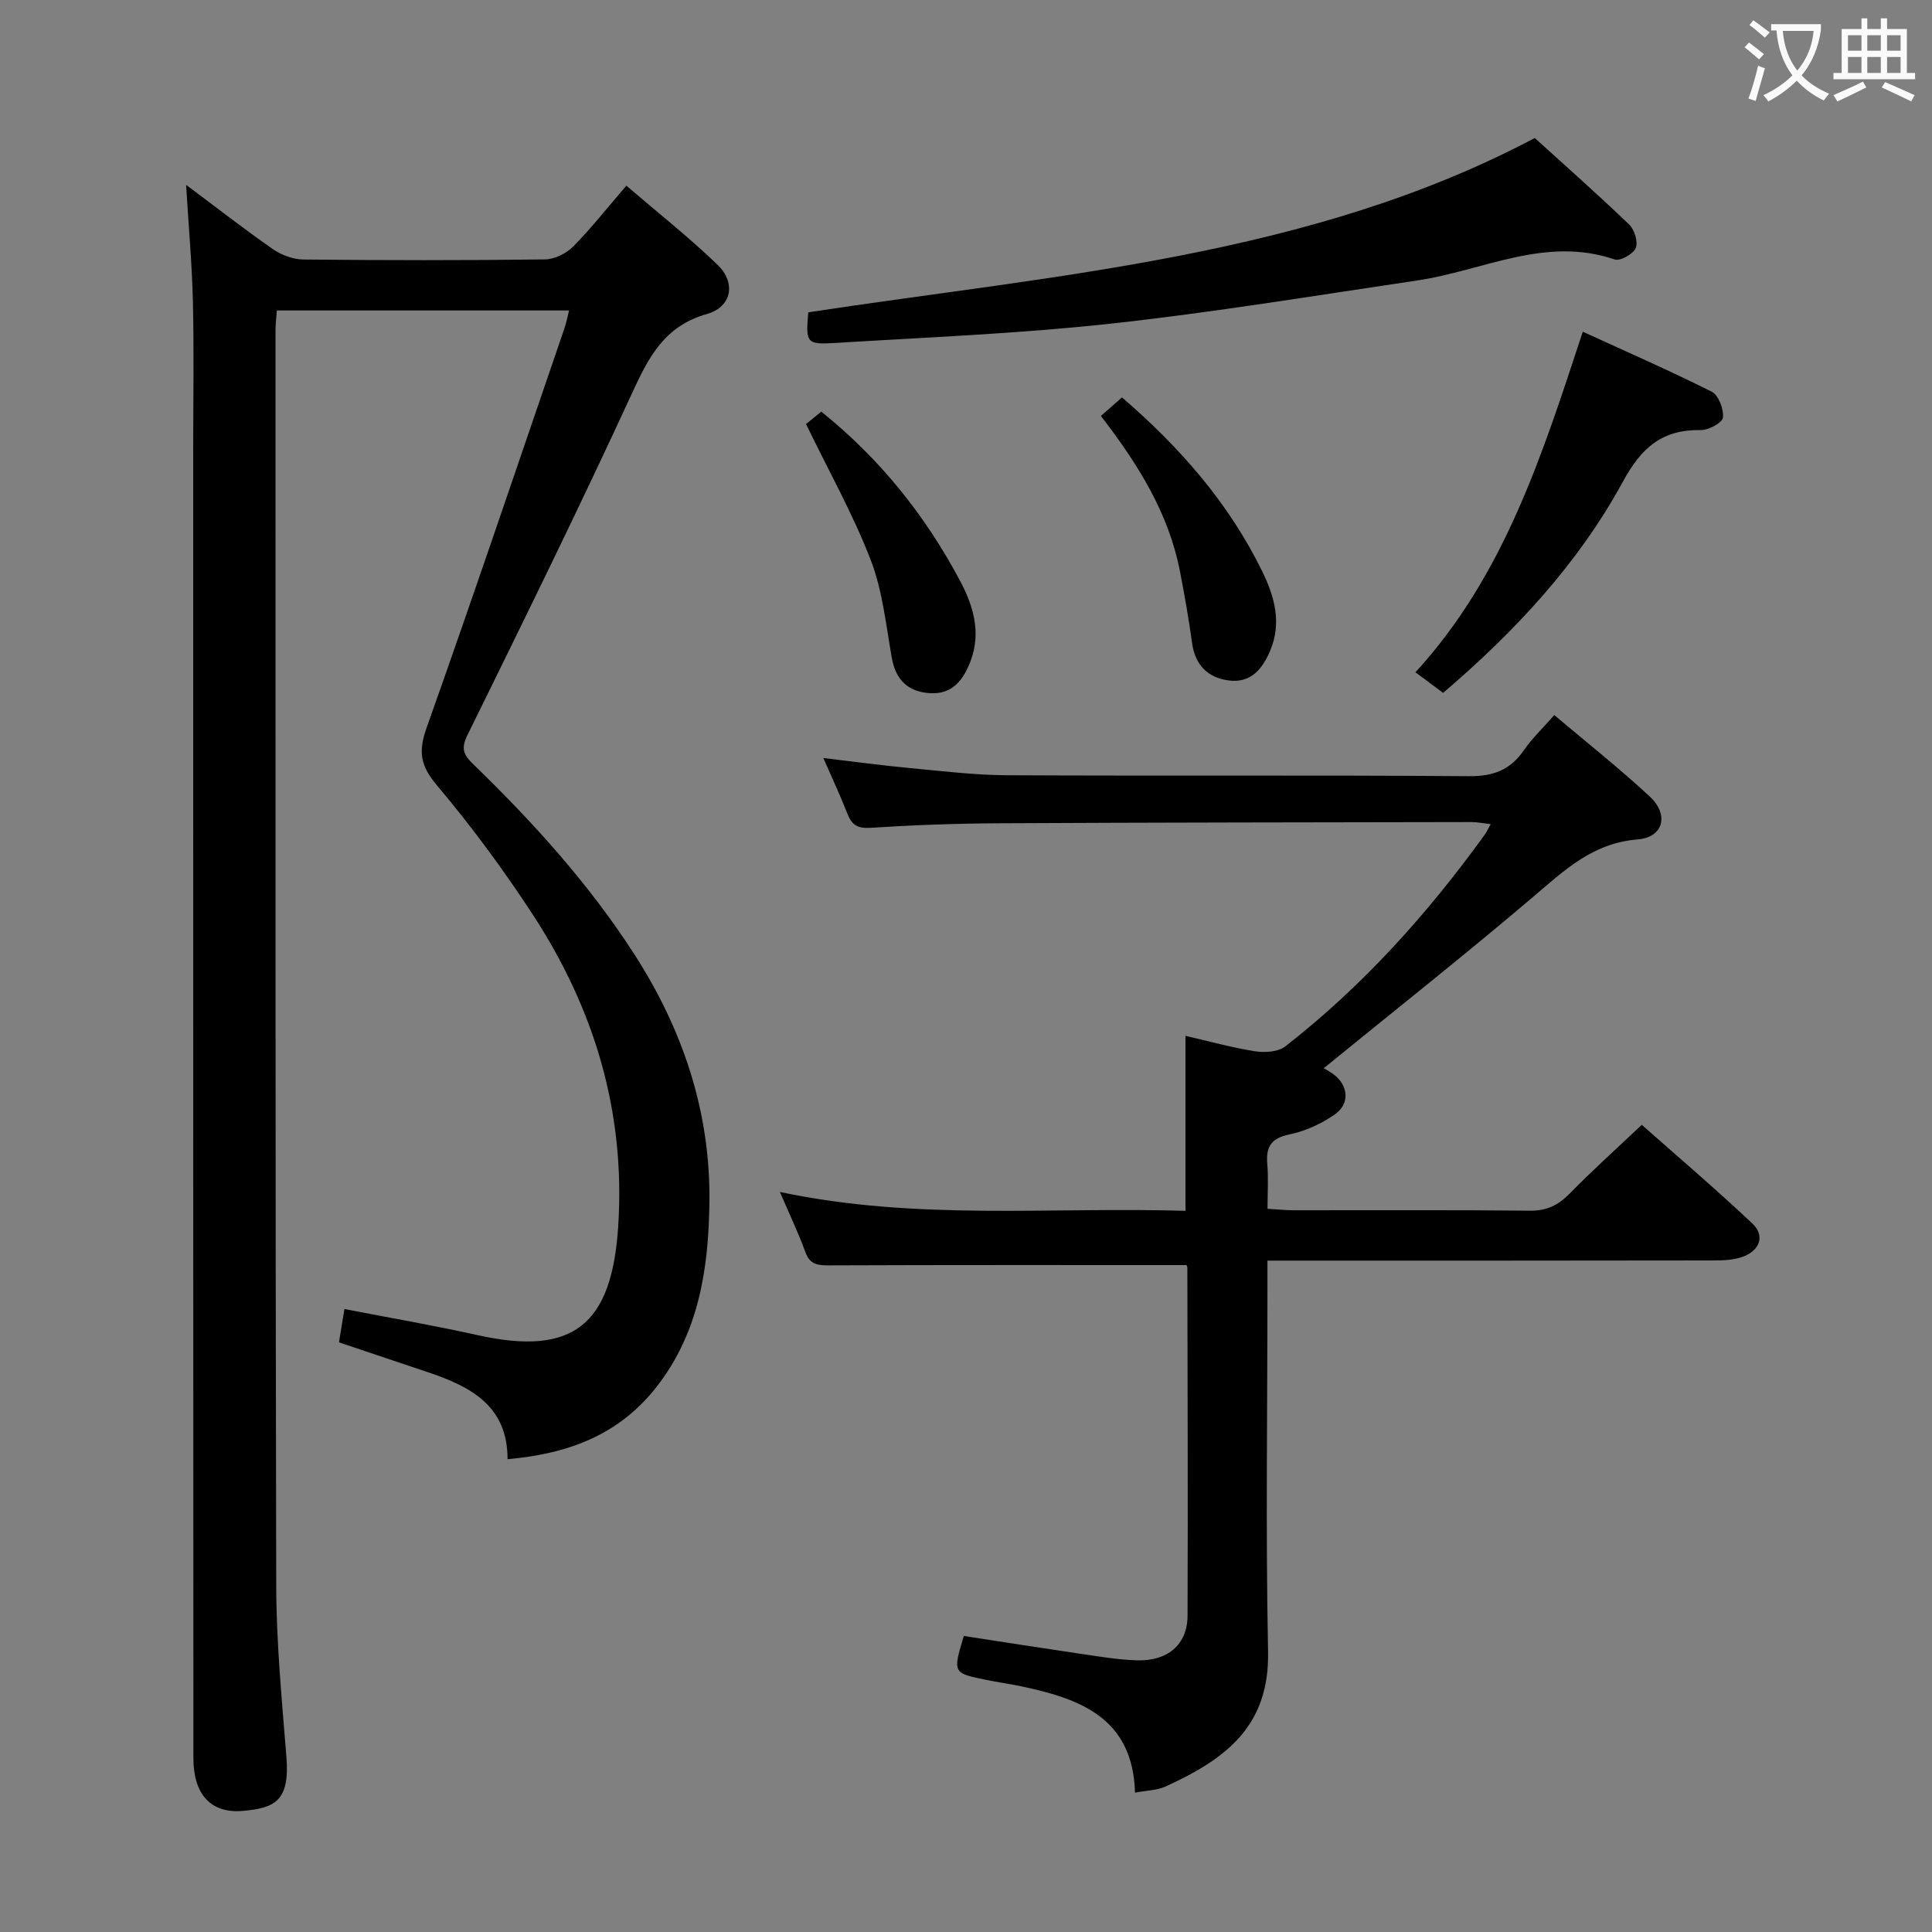 <svg enable-background="new 0 0 400 400" viewBox="0 0 400 400" xmlns="http://www.w3.org/2000/svg"><rect x="0" y="0" width="400" height="400" fill="#808080" stroke="none"/><g fill="#010000"><path d="m38.53 38.27c6.23 4.65 11.98 9.15 17.97 13.31 1.77 1.23 4.18 2.13 6.31 2.15 16.66.17 33.33.19 49.99-.02 1.99-.02 4.43-1.22 5.86-2.66 3.73-3.76 7.02-7.97 11.02-12.61 6.43 5.52 12.92 10.65 18.86 16.36 3.89 3.74 3 8.74-2.18 10.21-8.79 2.49-12.05 8.89-15.5 16.39-10.97 23.83-22.57 47.37-34.14 70.92-1.37 2.78-.63 4.07 1.24 5.88 12.34 11.96 23.83 24.63 33.22 39.13 10.21 15.78 15.96 32.95 15.7 51.71-.19 13.53-2.13 26.81-10.95 38.1-7.76 9.93-18.22 13.85-30.85 14.97.04-11-7.61-15.02-16.37-17.97-6.12-2.06-12.24-4.11-18.53-6.22.37-2.28.71-4.36 1.13-6.9 9.3 1.81 18.55 3.4 27.69 5.43 19.69 4.37 27.67-2.19 28.99-22.49 1.54-23.75-4.93-45.08-17.71-64.65-6.08-9.3-12.72-18.3-19.88-26.79-3.38-4.02-3.81-6.93-2.1-11.77 9.77-27.52 19.11-55.2 28.58-82.83.37-1.08.58-2.21.94-3.64-20.16 0-40.08 0-60.5 0-.09 1.29-.28 2.71-.28 4.14.01 86.66-.05 173.32.15 259.98.03 11.79 1.17 23.59 2.11 35.36.73 9.16-2.43 10.56-8.94 11.16-6.73.62-10.32-3.44-10.32-10.92-.04-90.34-.04-180.67-.04-270.99 0-10.17.18-20.34-.06-30.5-.18-7.8-.89-15.58-1.41-24.24z"/><path d="m245.64 261.92c-24.94 0-49.41-.04-73.87.06-2.38.01-4.06-.08-5.02-2.73-1.44-3.98-3.28-7.81-5.28-12.47 28.29 6.01 56.07 3.06 83.97 3.91 0-12.23 0-23.92 0-36.23 4.78 1.1 9.52 2.42 14.36 3.19 2.03.32 4.81.16 6.3-1 16.01-12.47 29.44-27.42 41.3-43.84.38-.52.64-1.12 1.23-2.18-1.57-.18-2.79-.43-4-.43-32.66.06-65.32.08-97.98.25-8.81.05-17.63.37-26.42.94-2.71.17-3.89-.6-4.8-2.96-1.43-3.68-3.12-7.25-4.97-11.49 6.42.76 12.12 1.54 17.84 2.07 6.77.64 13.56 1.47 20.35 1.5 31.83.16 63.66-.05 95.49.19 5.02.04 8.54-1.27 11.35-5.36 1.68-2.45 3.89-4.53 6.31-7.29 6.69 5.66 13.46 11 19.75 16.85 4.07 3.78 2.87 8.47-2.54 8.9-9.3.75-15.15 6.42-21.65 11.94-14.18 12.05-28.79 23.6-43.29 35.42.19.12 1.11.61 1.95 1.21 3.13 2.26 3.55 6.11.35 8.35-2.77 1.94-6.11 3.47-9.41 4.15-3.81.79-4.89 2.57-4.58 6.14.25 2.94.05 5.91.05 9.26 2.13.12 3.74.3 5.35.3 16.33.02 32.66-.09 48.99.09 3.5.04 5.88-1.15 8.25-3.58 4.65-4.75 9.61-9.2 14.89-14.2 7.4 6.55 15.33 13.3 22.9 20.44 2.61 2.46 1.58 5.42-1.68 6.76-1.92.79-4.21.88-6.34.88-28.83.05-57.66.04-86.49.04-1.78 0-3.57 0-5.89 0v6.41c0 24.83-.37 49.67.13 74.49.31 15.46-8.65 22.23-21.2 27.97-1.74.8-3.84.8-6.35 1.28-.43-15.65-11.61-19.54-23.96-22.1-2.28-.47-4.58-.78-6.86-1.25-6.92-1.41-6.92-1.43-4.62-9.09 8.05 1.24 16.19 2.52 24.34 3.72 3.78.55 7.58 1.19 11.38 1.32 6.5.23 10.58-3.25 10.6-9.27.09-23.99 0-47.99-.04-71.99.01-.29-.2-.59-.19-.57z"/><path d="m317.76 28.57c6.61 6 13.21 11.83 19.55 17.93 1.1 1.05 1.87 3.6 1.35 4.86-.52 1.24-3.23 2.75-4.36 2.36-14.35-4.91-27.3 2.34-40.83 4.34-21.16 3.13-42.28 6.63-63.52 8.95-18.96 2.07-38.07 2.83-57.13 4-5.87.36-6.02-.05-5.47-6.35 51.41-7.83 103.92-11.47 150.41-36.09z"/><path d="m298.78 143.45c-1.98-1.47-3.54-2.63-5.73-4.26 18.42-20.1 26.24-45 34.65-70.51 8.87 4.06 17.89 8 26.68 12.41 1.42.71 2.52 3.62 2.34 5.36-.11 1.06-2.98 2.62-4.59 2.59-7.97-.12-12.23 3.53-16.12 10.67-9.21 16.9-22.22 30.94-37.23 43.74z"/><path d="m227.93 86.12c1.75-1.54 3.08-2.71 4.36-3.84 12.08 10.39 22.18 21.97 29.08 36.09 2.53 5.19 4.01 10.61 1.63 16.29-1.56 3.74-3.97 6.81-8.54 6.23-4.44-.56-7.05-3.23-7.67-7.86-.67-4.92-1.54-9.82-2.48-14.7-2.34-12.06-8.65-22.18-16.38-32.21z"/><path d="m166.88 87.79c.44-.36 1.82-1.47 3.16-2.56 12.18 9.77 21.53 21.51 28.7 34.96 2.76 5.18 4.46 10.78 2.19 16.72-1.45 3.79-3.69 6.85-8.28 6.61-4.55-.24-7.18-2.65-8.01-7.31-1.21-6.83-1.91-13.92-4.38-20.31-3.67-9.47-8.69-18.43-13.38-28.11z"/></g><path d="m362.1 8.8c1.1.8 2.1 1.6 3.1 2.4l-1 1.1c-1.3-1.1-2.3-2-3-2.5zm1.9 4.8c.5.2.9.4 1.4.5-.6 2.3-1.3 4.5-1.9 6.8l-1.5-.5c.8-2.1 1.4-4.3 2-6.8zm-1-9.4c1.3.9 2.4 1.8 3.4 2.5l-1 1.1c-1.4-1.2-2.4-2.1-3.2-2.6zm3.7 2.2v-1.4h10.3v1.2c-.5 3.6-1.8 6.8-4 9.4 1.5 1.6 3.4 2.8 5.7 3.8-.3.4-.7.8-1.1 1.4-2.3-1.1-4.1-2.5-5.6-4.1-1.6 1.6-3.6 3.1-5.9 4.3-.3-.5-.7-.9-1-1.3 2.4-1.1 4.4-2.5 6-4.1-1.9-2.5-3-5.6-3.3-9.3h-1.1zm8.8 0h-6.4c.3 3.3 1.3 6 3 8.2 2-2.3 3.1-5.1 3.4-8.2z" fill="#fbfafa"/><path d="m385.3 3.8h1.3v2.2h2.8v-2.2h1.3v2.2h4.1v9.1h1.7v1.3h-16.9v-1.3h1.7v-9.1h4.1v-2.2zm.4 13.1.7 1.2c-1.8.9-3.8 1.9-6 2.9-.2-.4-.5-.8-.8-1.3 2.3-1 4.3-1.9 6.1-2.8zm-3.1-6.4h2.8v-3.2h-2.8zm0 4.6h2.8v-3.3h-2.8zm4-4.6h2.8v-3.2h-2.8zm0 4.6h2.8v-3.3h-2.8zm3.7 1.9c2.1.9 4.1 1.8 6.1 2.7l-.7 1.3c-2.2-1.1-4.2-2-6.1-2.9zm3.2-9.7h-2.8v3.2h2.8zm-2.8 7.8h2.8v-3.3h-2.8z" fill="#fbfafa"/></svg>